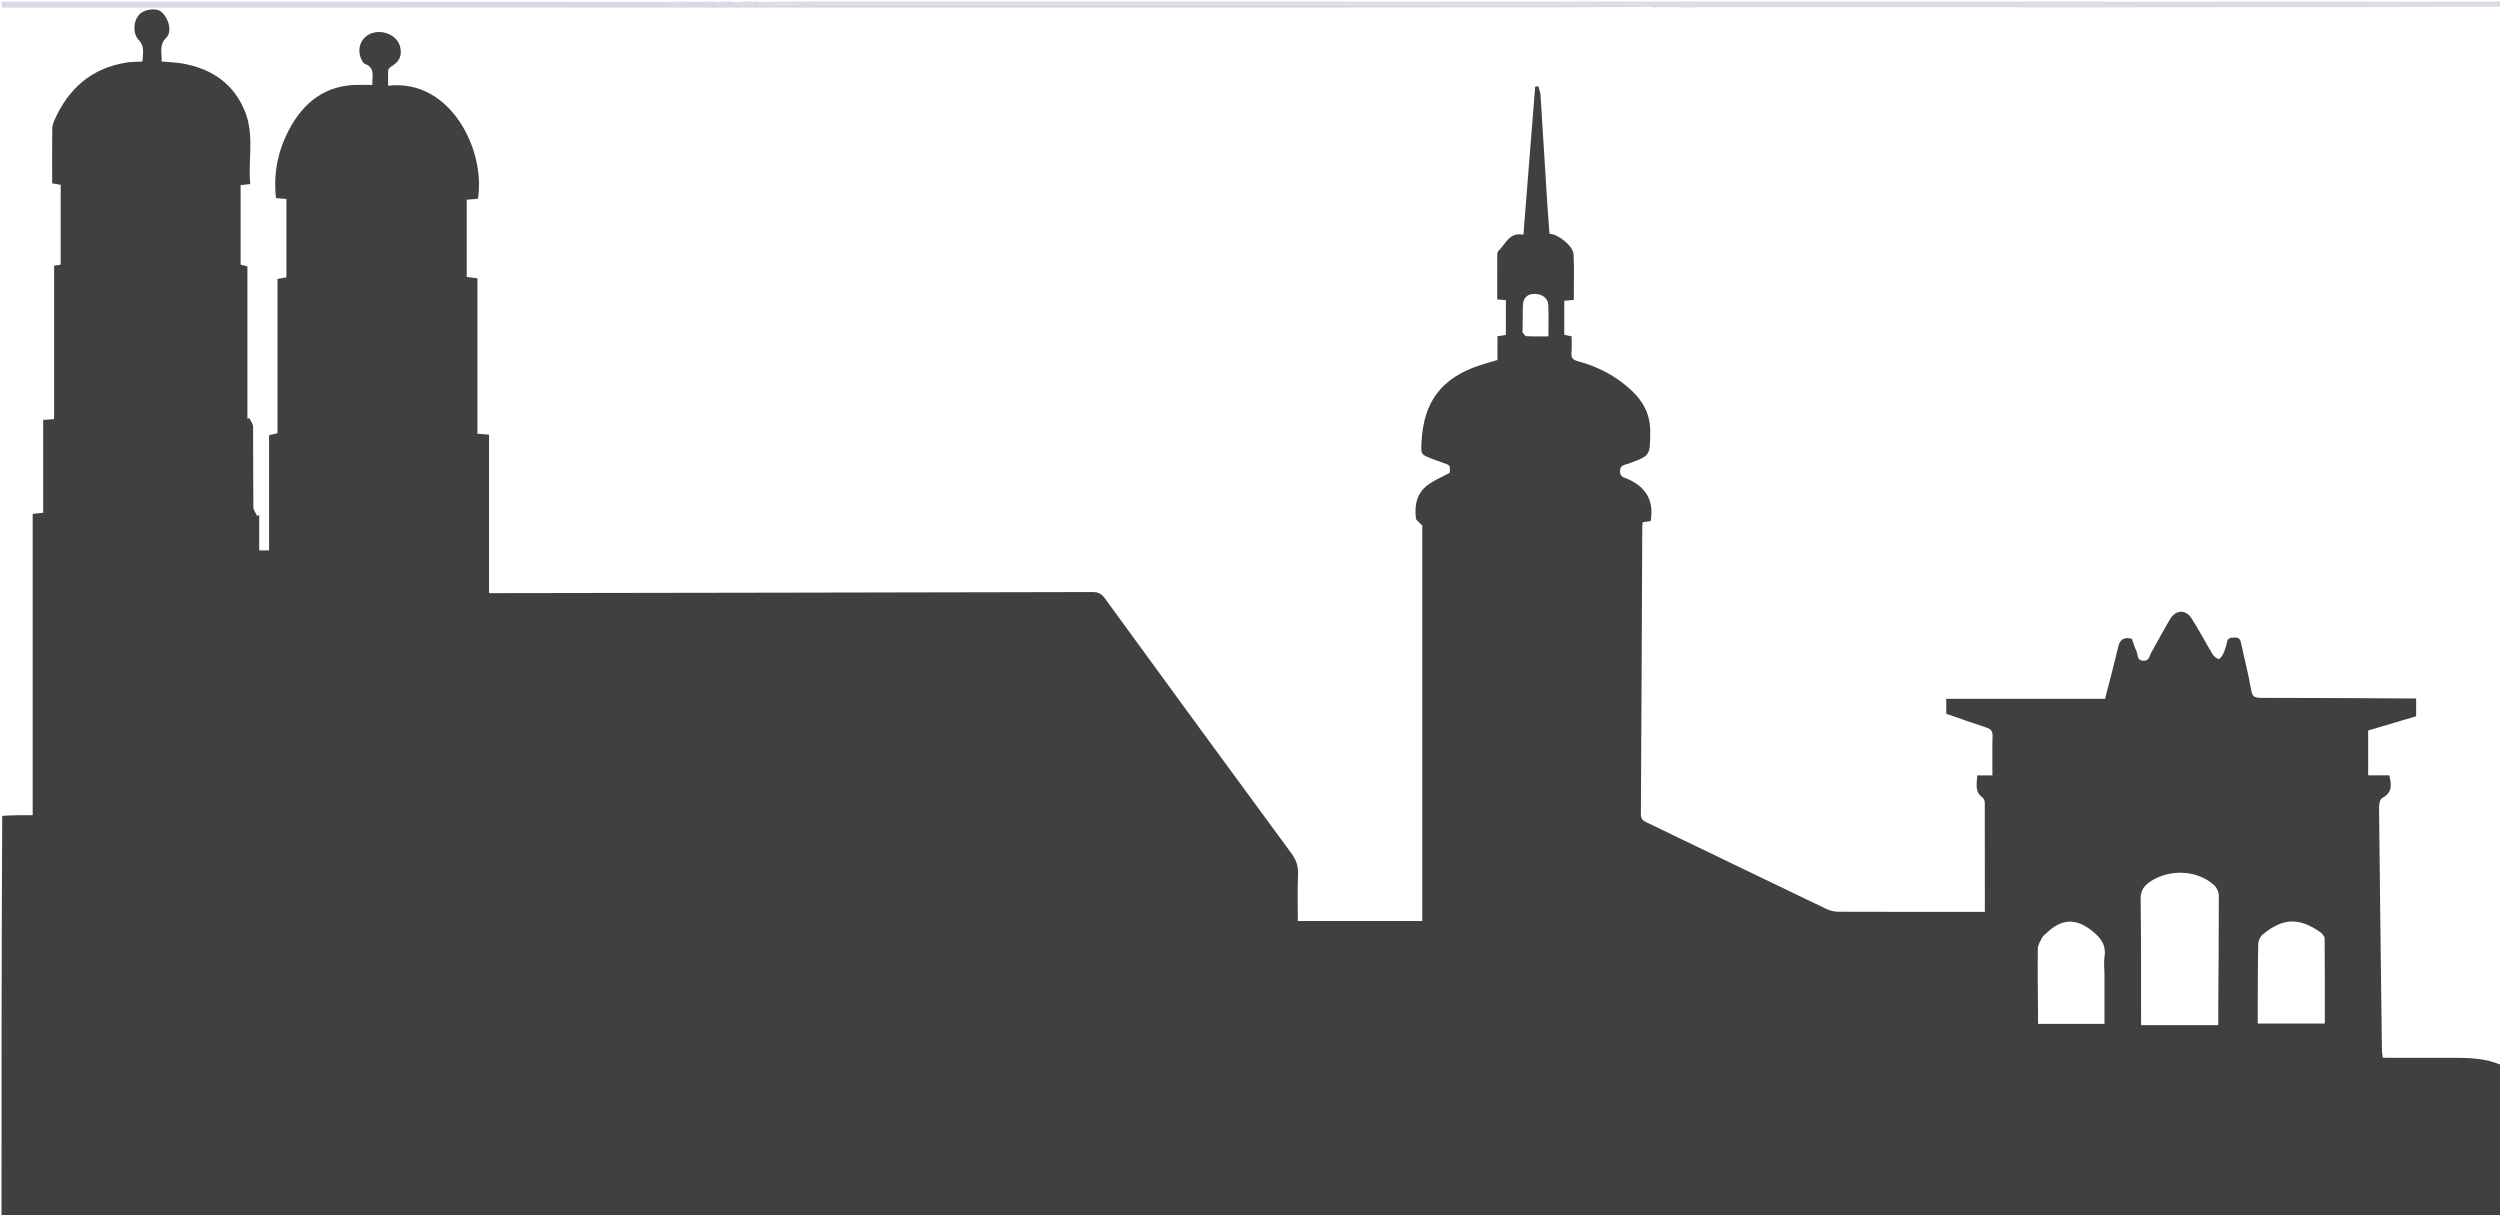 <?xml version="1.0" encoding="UTF-8" standalone="no"?>
<!DOCTYPE svg PUBLIC "-//W3C//DTD SVG 1.1//EN" "http://www.w3.org/Graphics/SVG/1.1/DTD/svg11.dtd">
<svg width="100%" height="100%" viewBox="0 0 1650 802" version="1.1" xmlns="http://www.w3.org/2000/svg" xmlns:xlink="http://www.w3.org/1999/xlink" xml:space="preserve" xmlns:serif="http://www.serif.com/" style="fill-rule:evenodd;clip-rule:evenodd;stroke-linejoin:round;stroke-miterlimit:2;">
    <path d="M1651,703L1651,802.984C1101.12,802.99 551.243,802.99 1,802.99C1,714.973 1,626.946 1.469,538.46C8.551,538 15.165,538 21.572,538L21.572,339.162C23.574,338.955 25.653,338.74 28.504,338.445L28.504,277.136C31.35,276.941 33.43,276.799 35.704,276.644L35.704,175.332C37.321,175.089 38.742,174.875 40.064,174.676L40.064,121.992C37.945,121.612 36.16,121.292 34.419,120.979C34.419,108.938 34.352,96.966 34.486,84.996C34.508,83.064 35.171,81.031 35.965,79.235C45.223,58.288 60.582,44.894 83.618,41.26C87.022,40.723 90.529,40.84 93.913,40.659C95.026,32.672 94.479,29.466 91.6,26.44C87.593,22.227 87.76,14.166 91.949,9.566C95.019,6.195 102.838,5.06 106.049,7.52C111.243,11.5 113.859,20.806 109.826,24.765C104.623,29.872 107.075,35.297 106.646,40.582C111.895,41.084 116.59,41.174 121.141,42.03C140.247,45.624 154.613,55.542 161.882,74.102C167.934,89.554 163.654,105.679 165.144,121.479C162.49,121.779 160.594,121.993 158.804,122.195L158.804,174.655C160.447,175.086 161.809,175.443 163.287,175.831L163.287,276.429C163.727,276.298 164.167,276.168 164.607,276.037C165.451,277.927 167.008,279.811 167.027,281.709C167.201,299.372 167.032,317.039 167.21,334.703C167.229,336.629 168.802,338.54 169.654,340.458C170.132,340.309 170.609,340.16 171.086,340.011L171.086,363.267L177.578,363.267L177.578,287.285C179.843,286.72 181.386,286.335 183.14,285.897L183.14,184.104C185.147,183.745 186.899,183.433 189.021,183.054L189.021,131.325C186.213,131.093 184.13,130.921 182.146,130.757C180.345,114.621 183.413,99.633 190.623,85.871C200.407,67.195 215.359,55.624 237.59,56.019C240.2,56.066 242.812,56.025 245.78,56.025C245.406,50.544 247.95,44.816 240.835,42.173C239.693,41.748 238.859,39.959 238.288,38.627C235.328,31.718 238.534,24.275 245.367,21.925C253.075,19.273 262.152,23.519 264.028,30.654C265.57,36.52 263.688,40.68 258.19,43.931C257.347,44.43 256.303,45.441 256.249,46.273C256.029,49.669 256.158,53.088 256.158,56.592C297.14,51.692 320.667,98.918 315.422,131.209C313.066,131.403 310.65,131.602 308.031,131.818L308.031,182.761C310.448,183.076 312.54,183.348 315.112,183.683L315.112,286.241C317.764,286.459 319.872,286.632 322.762,286.87L322.762,391.457C325.57,391.457 327.566,391.46 329.561,391.457C460.051,391.251 590.54,391.064 721.03,390.75C724.789,390.741 726.991,391.873 729.193,394.895C770.179,451.145 811.233,507.345 852.468,563.412C855.754,567.881 856.956,572.144 856.709,577.588C856.252,587.656 856.578,597.76 856.578,607.875L938.688,607.875L938.688,346.895C936.611,344.583 934.656,343.428 934.492,342.059C933.477,333.539 934.998,325.516 942.285,320.117C946.594,316.925 951.716,314.831 956.804,312.063C957.177,307.05 957.17,307.069 952.175,305.368C949.816,304.565 947.472,303.71 945.148,302.809C937.788,299.954 937.793,299.941 938.177,291.965C939.476,265.017 951.54,249.205 977.161,240.932C980.753,239.772 984.395,238.765 988.322,237.596L988.322,221.891C990.43,221.595 992.168,221.351 993.873,221.111L993.873,198.125C991.906,197.938 990.285,197.783 988.18,197.583C988.18,187.402 988.168,177.446 988.209,167.492C988.211,166.887 988.458,166.103 988.878,165.708C993.709,161.167 996.041,153.013 1005.46,154.893C1008.06,122.069 1010.63,89.667 1013.2,57.264C1013.89,57.13 1014.58,56.996 1015.28,56.862C1015.79,58.87 1016.63,60.857 1016.76,62.889C1018.28,86.497 1019.69,110.114 1021.16,133.725C1021.6,140.62 1022.17,147.506 1022.67,154.266C1028.68,154.619 1038.29,162.49 1038.56,167.821C1039.06,177.863 1038.7,187.947 1038.7,197.955C1036.29,198.16 1034.37,198.322 1032.42,198.487L1032.42,220.976C1034.03,221.314 1035.45,221.612 1037.25,221.991C1037.25,225.725 1037.48,229.389 1037.18,233.011C1036.91,236.337 1038.24,237.543 1041.37,238.381C1054.58,241.924 1066.42,248.067 1076.54,257.45C1084.63,264.951 1089.25,273.673 1089.15,285.065C1089.02,300.737 1089.32,300.702 1074.6,306.059C1072.33,306.884 1069.4,306.763 1069.23,310.761C1069.05,314.955 1072.06,315.087 1074.46,316.179C1086.74,321.751 1091.68,330.801 1089.45,343.908C1087.75,344.165 1085.99,344.43 1084.13,344.71C1084.04,345.743 1083.91,346.552 1083.9,347.362C1083.62,410.69 1083.38,474.018 1082.98,537.345C1082.96,540.544 1084.4,541.636 1086.81,542.797C1126.36,561.827 1165.86,580.943 1205.43,599.914C1207.87,601.084 1210.81,601.741 1213.52,601.752C1244.18,601.878 1274.84,601.832 1305.51,601.832L1310.01,601.832C1310.01,577.344 1310.03,553.688 1309.96,530.031C1309.95,528.841 1309.5,527.147 1308.64,526.546C1303.19,522.696 1304.69,517.421 1305.01,511.777L1315,511.777C1315,502.804 1314.84,494.321 1315.08,485.85C1315.17,482.63 1314.09,481.18 1311.07,480.203C1302.07,477.299 1293.17,474.087 1284.52,471.093L1284.52,461.193L1389.34,461.193C1392.3,449.603 1395.34,438.398 1397.95,427.094C1399.15,421.913 1401.85,420.216 1407.09,421.633C1408.03,424.275 1408.76,427.215 1410.09,429.851C1411.2,432.059 1410.1,435.766 1414.42,436.075C1418.61,436.375 1418.56,432.89 1419.83,430.683C1424.06,423.351 1427.93,415.809 1432.3,408.562C1436.03,402.383 1442.53,402.091 1446.42,408.125C1451.34,415.763 1455.54,423.872 1460.24,431.661C1461.11,433.108 1462.77,434.538 1464.32,434.916C1465.03,435.09 1466.71,432.854 1467.35,431.44C1468.44,429.034 1469.32,426.463 1469.81,423.87C1470.37,420.943 1472.17,420.86 1474.53,420.762C1477.13,420.653 1478.46,421.445 1479.03,424.1C1481.24,434.49 1483.96,444.787 1485.73,455.247C1486.46,459.533 1487.8,460.591 1491.97,460.589C1524.47,460.576 1556.97,460.818 1589.46,460.979C1591.21,460.988 1592.96,460.98 1594.65,460.98L1594.65,472.732C1583.86,475.935 1573.24,479.084 1562.99,482.126L1562.99,511.711L1576.9,511.711C1578.66,518.144 1578.8,523.27 1572.29,526.648C1570.9,527.366 1570.15,530.529 1570.17,532.555C1570.71,586.213 1571.4,639.87 1572.08,693.528C1572.09,694.628 1572.33,695.726 1572.63,698.125C1588.42,698.125 1604.07,698.083 1619.72,698.14C1630.38,698.178 1641.02,698.539 1651,703M1464.05,664.483C1464.22,639.997 1464.46,615.509 1464.42,591.023C1464.41,588.754 1463.11,585.865 1461.43,584.321C1450.23,573.995 1431.66,573.322 1418.93,582.03C1414.55,585.025 1412.72,588.208 1412.81,593.754C1413.22,619.569 1413.06,645.392 1413.1,671.212C1413.1,672.972 1413.1,674.732 1413.1,676.585L1464.05,676.585C1464.05,672.724 1464.05,669.099 1464.05,664.483M1498.61,675.51L1534.38,675.51C1534.38,656.333 1534.44,637.861 1534.26,619.392C1534.24,617.983 1532.74,616.173 1531.43,615.257C1517.38,605.418 1506.69,605.785 1493.38,616.755C1491.77,618.077 1490.5,620.765 1490.45,622.852C1490.13,636.341 1490.18,649.839 1490.12,663.334C1490.11,667.261 1490.12,671.189 1490.12,675.51C1493.03,675.51 1495.34,675.51 1498.61,675.51M1388.95,642.5C1388.92,638.841 1388.4,635.103 1388.97,631.539C1390.22,623.741 1386.44,618.851 1380.77,614.362C1370.16,605.971 1360.9,606.185 1351,615.544C1349.91,616.572 1348.55,617.473 1347.88,618.735C1346.64,621.07 1345,623.619 1344.97,626.097C1344.78,640.729 1345.01,655.367 1345.1,670.004C1345.11,671.927 1345.1,673.849 1345.1,675.76L1388.95,675.76C1388.95,664.767 1388.95,654.134 1388.95,642.5M1004.86,219.348C1005.67,220.232 1006.44,221.836 1007.29,221.88C1012.06,222.128 1016.85,221.999 1021.94,221.999C1021.94,214.733 1022.19,207.93 1021.86,201.155C1021.63,196.47 1017.35,193.674 1011.94,193.997C1007.62,194.256 1005.17,197.049 1005.09,201.88C1005,207.377 1004.95,212.874 1004.86,219.348Z" style="fill:#404040;fill-rule:nonzero;"/>
    <path d="M1118.02,4.928C1112.98,4.944 1107.94,4.961 1102.38,4.705C1101.24,4.598 1100.63,4.762 1100.02,4.927C1099.26,4.943 1098.5,4.958 1097.26,4.646C1095.52,4.522 1094.27,4.725 1093.02,4.928C1091.94,4.944 1090.86,4.96 1089.23,4.598C1086.31,3.814 1083.95,3.052 1081.59,3.052C901.416,2.996 721.245,3 541.073,2.998C539.408,2.998 537.693,3.225 536.095,2.894C534.98,2.663 534.026,1.659 533,1C904.167,1 1275.33,0.998 1646.5,1.043C1648.43,1.043 1651.81,-0.462 1651,4.5C1474.97,4.992 1298.94,4.985 1122.34,4.648C1120.52,4.522 1119.27,4.725 1118.02,4.928Z" style="fill:#e0dae4;fill-rule:nonzero;"/>
    <path d="M532.667,1C534.026,1.659 534.98,2.663 536.095,2.894C537.693,3.225 539.408,2.998 541.073,2.998C721.245,3 901.416,2.996 1081.59,3.052C1083.95,3.052 1086.31,3.814 1088.83,4.574C1020.18,4.953 951.371,4.996 882.567,4.998C589.024,5.008 295.481,5.005 1.469,5.003C1,3.668 1,2.336 1,1.002C148.021,1 295.042,1 442.646,1.328C445.124,3.654 446.739,3.619 448,1C451.031,1 454.061,1 457.61,1.257C458.752,1.342 459.376,1.171 460,1C460.75,1 461.5,1 462.689,1.257C463.752,1.342 464.376,1.171 465,1C467.7,1 470.4,1 473.664,1.328C476.124,3.654 477.739,3.62 479,1C480.714,1 482.429,1 484.72,1.361C489.641,3.407 493.956,4.593 498,1C499.067,1 500.133,1 501.75,1.363C502.978,2.126 503.65,2.866 504.332,2.874C512.213,2.971 520.097,3.029 527.976,2.885C528.995,2.867 529.992,1.658 531,1C531.444,1 531.889,1 532.667,1Z" style="fill:#dbd7e5;fill-rule:nonzero;"/>
    <path d="M530.531,1C529.992,1.658 528.995,2.867 527.976,2.885C520.097,3.029 512.213,2.971 504.332,2.874C503.65,2.866 502.978,2.126 502.15,1.363C511.354,1 520.708,1 530.531,1Z" style="fill:#e0dae4;fill-rule:nonzero;"/>
    <path d="M497.537,1C493.956,4.593 489.641,3.407 485.149,1.361C489.025,1 493.049,1 497.537,1Z" style="fill:#e0dae4;fill-rule:nonzero;"/>
    <path d="M447.583,1C446.739,3.619 445.124,3.654 443.114,1.328C444.389,1 445.778,1 447.583,1Z" style="fill:#e0dae4;fill-rule:nonzero;"/>
    <path d="M478.583,1C477.739,3.62 476.124,3.654 474.114,1.328C475.389,1 476.778,1 478.583,1Z" style="fill:#e0dae4;fill-rule:nonzero;"/>
    <path d="M464.667,1C464.376,1.171 463.752,1.342 463.064,1.257C463.444,1 463.889,1 464.667,1Z" style="fill:#e0dae4;fill-rule:nonzero;"/>
    <path d="M459.667,1C459.376,1.171 458.752,1.342 458.064,1.257C458.444,1 458.889,1 459.667,1Z" style="fill:#e0dae4;fill-rule:nonzero;"/>
    <path d="M1118.41,4.949C1119.27,4.725 1120.52,4.522 1121.88,4.623C1120.92,4.942 1119.87,4.957 1118.41,4.949Z" style="fill:#dbd7e5;fill-rule:nonzero;"/>
    <path d="M1093.41,4.95C1094.27,4.725 1095.52,4.522 1096.88,4.624C1095.92,4.942 1094.87,4.957 1093.41,4.95Z" style="fill:#dbd7e5;fill-rule:nonzero;"/>
    <path d="M1100.34,4.945C1100.63,4.762 1101.24,4.598 1101.92,4.68C1101.55,4.939 1101.11,4.951 1100.34,4.945Z" style="fill:#dbd7e5;fill-rule:nonzero;"/>
</svg>
